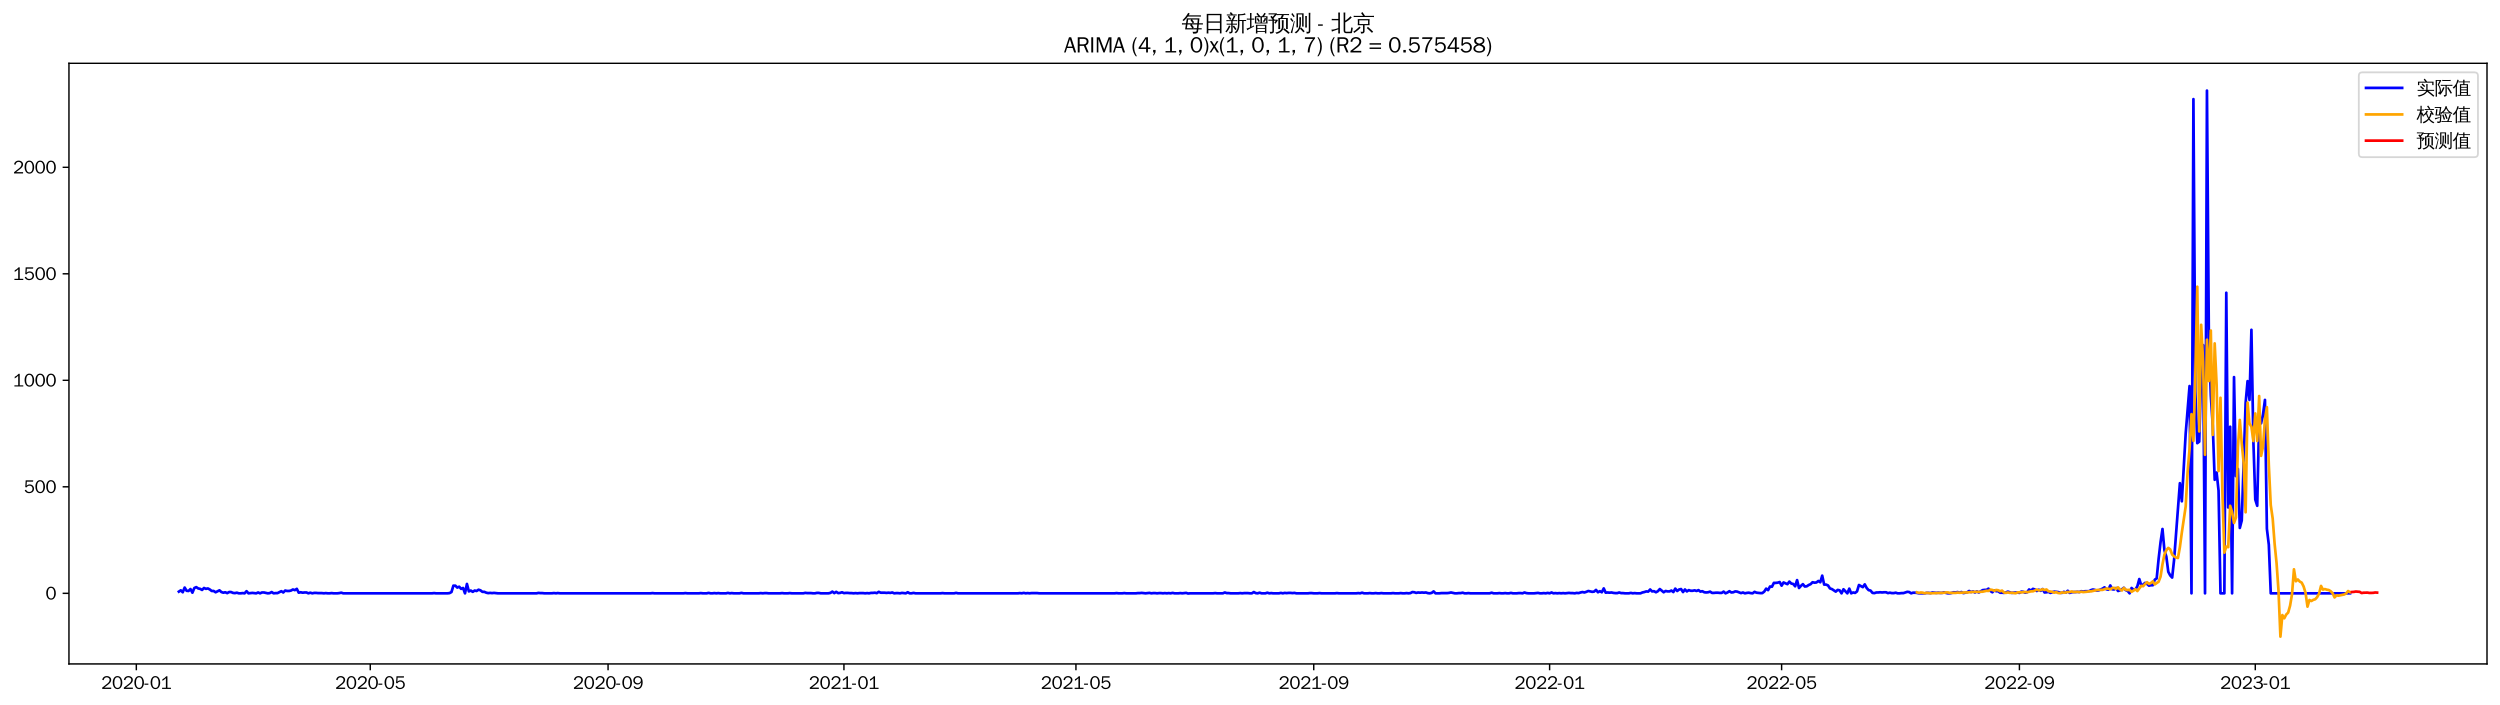 <?xml version="1.0" encoding="utf-8" standalone="no"?>
<!DOCTYPE svg PUBLIC "-//W3C//DTD SVG 1.1//EN"
  "http://www.w3.org/Graphics/SVG/1.1/DTD/svg11.dtd">
<svg xmlns:xlink="http://www.w3.org/1999/xlink" width="1384.588pt" height="390.418pt" viewBox="0 0 1384.588 390.418" xmlns="http://www.w3.org/2000/svg" version="1.1">
 <defs>
  <style type="text/css">*{stroke-linejoin: round; stroke-linecap: butt}</style>
 </defs>
 <g id="figure_1">
  <g id="patch_1">
   <path d="M 0 390.418 
L 1384.588 390.418 
L 1384.588 -0 
L 0 -0 
z
" style="fill: #ffffff"/>
  </g>
  <g id="axes_1">
   <g id="patch_2">
    <path d="M 38.188 367.701 
L 1377.388 367.701 
L 1377.388 35.061 
L 38.188 35.061 
z
" style="fill: #ffffff"/>
   </g>
   <g id="matplotlib.axis_1">
    <g id="xtick_1">
     <g id="line2d_1">
      <defs>
       <path id="m4a4aad4dbe" d="M 0 0 
L 0 3.5 
" style="stroke: #000000; stroke-width: 0.8"/>
      </defs>
      <g>
       <use xlink:href="#m4a4aad4dbe" x="75.503" y="367.701" style="stroke: #000000; stroke-width: 0.8"/>
      </g>
     </g>
     <g id="text_1">
      <!-- 2020-01 -->
      <g transform="translate(56.014 381.557)scale(0.1 -0.1)">
       <defs>
        <path id="WenQuanYiZenHei-32" d="M 3488 0 
L 369 0 
L 369 456 
L 2150 1850 
Q 2931 2463 2931 3144 
Q 2931 3619 2488 3863 
Q 2231 4013 1931 4013 
Q 1425 4013 1113 3619 
Q 894 3356 881 3013 
L 369 3169 
Q 531 3981 1213 4300 
Q 1544 4456 1950 4456 
Q 2631 4456 3088 4044 
L 3225 3888 
L 3350 3706 
Q 3481 3444 3481 3144 
Q 3481 2313 2519 1569 
L 1069 456 
L 3488 456 
L 3488 0 
z
" transform="scale(0.016)"/>
        <path id="WenQuanYiZenHei-30" d="M 3581 2175 
Q 3581 1288 3169 638 
Q 2713 -63 1938 -63 
Q 1025 -63 563 831 
Q 256 1425 256 2188 
Q 256 3188 700 3819 
Q 1138 4456 1888 4456 
Q 2863 4456 3306 3500 
Q 3581 2925 3581 2175 
z
M 3019 2100 
Q 3019 3356 2500 3806 
L 2350 3919 
Q 2144 4031 1888 4031 
Q 1100 4031 888 2956 
Q 819 2625 819 2225 
Q 819 1013 1338 569 
Q 1588 356 1938 356 
Q 2675 356 2925 1294 
Q 3019 1663 3019 2100 
z
" transform="scale(0.016)"/>
        <path id="WenQuanYiZenHei-2d" d="M 1363 1444 
L 0 1444 
L 0 1844 
L 1363 1844 
L 1363 1444 
z
" transform="scale(0.016)"/>
        <path id="WenQuanYiZenHei-31" d="M 3556 0 
L 488 0 
L 488 406 
L 1800 406 
L 1800 3725 
Q 1231 3125 588 2788 
L 588 3338 
Q 1456 3781 1931 4388 
L 2331 4388 
L 2331 406 
L 3556 406 
L 3556 0 
z
" transform="scale(0.016)"/>
       </defs>
       <use xlink:href="#WenQuanYiZenHei-32"/>
       <use xlink:href="#WenQuanYiZenHei-30" x="59.961"/>
       <use xlink:href="#WenQuanYiZenHei-32" x="119.922"/>
       <use xlink:href="#WenQuanYiZenHei-30" x="179.883"/>
       <use xlink:href="#WenQuanYiZenHei-2d" x="239.844"/>
       <use xlink:href="#WenQuanYiZenHei-30" x="269.824"/>
       <use xlink:href="#WenQuanYiZenHei-31" x="329.785"/>
      </g>
     </g>
    </g>
    <g id="xtick_2">
     <g id="line2d_2">
      <g>
       <use xlink:href="#m4a4aad4dbe" x="205.066" y="367.701" style="stroke: #000000; stroke-width: 0.8"/>
      </g>
     </g>
     <g id="text_2">
      <!-- 2020-05 -->
      <g transform="translate(185.576 381.557)scale(0.1 -0.1)">
       <defs>
        <path id="WenQuanYiZenHei-35" d="M 3531 1488 
Q 3531 688 2913 250 
Q 2456 -63 1844 -63 
Q 1175 -63 706 350 
Q 413 613 306 975 
L 781 1131 
Q 1000 538 1569 406 
Q 1706 369 1856 369 
Q 2550 369 2850 869 
Q 3000 1131 3000 1494 
Q 3000 2056 2581 2356 
Q 2319 2538 1969 2538 
Q 1400 2538 1031 2075 
Q 981 2013 938 1938 
L 500 2031 
L 644 4388 
L 3244 4388 
L 3200 3919 
L 1044 3919 
L 950 2500 
Q 1431 2975 2006 2975 
Q 2713 2975 3163 2475 
Q 3531 2063 3531 1488 
z
" transform="scale(0.016)"/>
       </defs>
       <use xlink:href="#WenQuanYiZenHei-32"/>
       <use xlink:href="#WenQuanYiZenHei-30" x="59.961"/>
       <use xlink:href="#WenQuanYiZenHei-32" x="119.922"/>
       <use xlink:href="#WenQuanYiZenHei-30" x="179.883"/>
       <use xlink:href="#WenQuanYiZenHei-2d" x="239.844"/>
       <use xlink:href="#WenQuanYiZenHei-30" x="269.824"/>
       <use xlink:href="#WenQuanYiZenHei-35" x="329.785"/>
      </g>
     </g>
    </g>
    <g id="xtick_3">
     <g id="line2d_3">
      <g>
       <use xlink:href="#m4a4aad4dbe" x="336.769" y="367.701" style="stroke: #000000; stroke-width: 0.8"/>
      </g>
     </g>
     <g id="text_3">
      <!-- 2020-09 -->
      <g transform="translate(317.279 381.557)scale(0.1 -0.1)">
       <defs>
        <path id="WenQuanYiZenHei-39" d="M 3544 2300 
Q 3544 1163 3019 513 
Q 2563 -63 1775 -63 
Q 956 -63 563 488 
Q 463 631 394 813 
L 838 975 
Q 1025 494 1550 388 
Q 1656 369 1775 369 
Q 2594 369 2900 1325 
Q 3044 1769 3038 2313 
L 3025 2313 
Q 2675 1638 1944 1544 
Q 1844 1531 1744 1531 
Q 1050 1531 625 2031 
Q 294 2419 294 2963 
Q 294 3656 813 4094 
Q 1238 4456 1819 4456 
Q 2988 4456 3381 3363 
Q 3544 2900 3544 2300 
z
M 2925 2994 
Q 2925 3563 2469 3844 
Q 2206 4006 1863 4006 
Q 1275 4006 988 3563 
Q 844 3344 825 3056 
Q 819 3006 819 2956 
Q 819 2413 1269 2131 
Q 1538 1963 1875 1963 
Q 2363 1963 2681 2350 
Q 2925 2638 2925 2994 
z
" transform="scale(0.016)"/>
       </defs>
       <use xlink:href="#WenQuanYiZenHei-32"/>
       <use xlink:href="#WenQuanYiZenHei-30" x="59.961"/>
       <use xlink:href="#WenQuanYiZenHei-32" x="119.922"/>
       <use xlink:href="#WenQuanYiZenHei-30" x="179.883"/>
       <use xlink:href="#WenQuanYiZenHei-2d" x="239.844"/>
       <use xlink:href="#WenQuanYiZenHei-30" x="269.824"/>
       <use xlink:href="#WenQuanYiZenHei-39" x="329.785"/>
      </g>
     </g>
    </g>
    <g id="xtick_4">
     <g id="line2d_4">
      <g>
       <use xlink:href="#m4a4aad4dbe" x="467.402" y="367.701" style="stroke: #000000; stroke-width: 0.8"/>
      </g>
     </g>
     <g id="text_4">
      <!-- 2021-01 -->
      <g transform="translate(447.912 381.557)scale(0.1 -0.1)">
       <use xlink:href="#WenQuanYiZenHei-32"/>
       <use xlink:href="#WenQuanYiZenHei-30" x="59.961"/>
       <use xlink:href="#WenQuanYiZenHei-32" x="119.922"/>
       <use xlink:href="#WenQuanYiZenHei-31" x="179.883"/>
       <use xlink:href="#WenQuanYiZenHei-2d" x="239.844"/>
       <use xlink:href="#WenQuanYiZenHei-30" x="269.824"/>
       <use xlink:href="#WenQuanYiZenHei-31" x="329.785"/>
      </g>
     </g>
    </g>
    <g id="xtick_5">
     <g id="line2d_5">
      <g>
       <use xlink:href="#m4a4aad4dbe" x="595.893" y="367.701" style="stroke: #000000; stroke-width: 0.8"/>
      </g>
     </g>
     <g id="text_5">
      <!-- 2021-05 -->
      <g transform="translate(576.403 381.557)scale(0.1 -0.1)">
       <use xlink:href="#WenQuanYiZenHei-32"/>
       <use xlink:href="#WenQuanYiZenHei-30" x="59.961"/>
       <use xlink:href="#WenQuanYiZenHei-32" x="119.922"/>
       <use xlink:href="#WenQuanYiZenHei-31" x="179.883"/>
       <use xlink:href="#WenQuanYiZenHei-2d" x="239.844"/>
       <use xlink:href="#WenQuanYiZenHei-30" x="269.824"/>
       <use xlink:href="#WenQuanYiZenHei-35" x="329.785"/>
      </g>
     </g>
    </g>
    <g id="xtick_6">
     <g id="line2d_6">
      <g>
       <use xlink:href="#m4a4aad4dbe" x="727.597" y="367.701" style="stroke: #000000; stroke-width: 0.8"/>
      </g>
     </g>
     <g id="text_6">
      <!-- 2021-09 -->
      <g transform="translate(708.107 381.557)scale(0.1 -0.1)">
       <use xlink:href="#WenQuanYiZenHei-32"/>
       <use xlink:href="#WenQuanYiZenHei-30" x="59.961"/>
       <use xlink:href="#WenQuanYiZenHei-32" x="119.922"/>
       <use xlink:href="#WenQuanYiZenHei-31" x="179.883"/>
       <use xlink:href="#WenQuanYiZenHei-2d" x="239.844"/>
       <use xlink:href="#WenQuanYiZenHei-30" x="269.824"/>
       <use xlink:href="#WenQuanYiZenHei-39" x="329.785"/>
      </g>
     </g>
    </g>
    <g id="xtick_7">
     <g id="line2d_7">
      <g>
       <use xlink:href="#m4a4aad4dbe" x="858.229" y="367.701" style="stroke: #000000; stroke-width: 0.8"/>
      </g>
     </g>
     <g id="text_7">
      <!-- 2022-01 -->
      <g transform="translate(838.739 381.557)scale(0.1 -0.1)">
       <use xlink:href="#WenQuanYiZenHei-32"/>
       <use xlink:href="#WenQuanYiZenHei-30" x="59.961"/>
       <use xlink:href="#WenQuanYiZenHei-32" x="119.922"/>
       <use xlink:href="#WenQuanYiZenHei-32" x="179.883"/>
       <use xlink:href="#WenQuanYiZenHei-2d" x="239.844"/>
       <use xlink:href="#WenQuanYiZenHei-30" x="269.824"/>
       <use xlink:href="#WenQuanYiZenHei-31" x="329.785"/>
      </g>
     </g>
    </g>
    <g id="xtick_8">
     <g id="line2d_8">
      <g>
       <use xlink:href="#m4a4aad4dbe" x="986.721" y="367.701" style="stroke: #000000; stroke-width: 0.8"/>
      </g>
     </g>
     <g id="text_8">
      <!-- 2022-05 -->
      <g transform="translate(967.231 381.557)scale(0.1 -0.1)">
       <use xlink:href="#WenQuanYiZenHei-32"/>
       <use xlink:href="#WenQuanYiZenHei-30" x="59.961"/>
       <use xlink:href="#WenQuanYiZenHei-32" x="119.922"/>
       <use xlink:href="#WenQuanYiZenHei-32" x="179.883"/>
       <use xlink:href="#WenQuanYiZenHei-2d" x="239.844"/>
       <use xlink:href="#WenQuanYiZenHei-30" x="269.824"/>
       <use xlink:href="#WenQuanYiZenHei-35" x="329.785"/>
      </g>
     </g>
    </g>
    <g id="xtick_9">
     <g id="line2d_9">
      <g>
       <use xlink:href="#m4a4aad4dbe" x="1118.424" y="367.701" style="stroke: #000000; stroke-width: 0.8"/>
      </g>
     </g>
     <g id="text_9">
      <!-- 2022-09 -->
      <g transform="translate(1098.934 381.557)scale(0.1 -0.1)">
       <use xlink:href="#WenQuanYiZenHei-32"/>
       <use xlink:href="#WenQuanYiZenHei-30" x="59.961"/>
       <use xlink:href="#WenQuanYiZenHei-32" x="119.922"/>
       <use xlink:href="#WenQuanYiZenHei-32" x="179.883"/>
       <use xlink:href="#WenQuanYiZenHei-2d" x="239.844"/>
       <use xlink:href="#WenQuanYiZenHei-30" x="269.824"/>
       <use xlink:href="#WenQuanYiZenHei-39" x="329.785"/>
      </g>
     </g>
    </g>
    <g id="xtick_10">
     <g id="line2d_10">
      <g>
       <use xlink:href="#m4a4aad4dbe" x="1249.057" y="367.701" style="stroke: #000000; stroke-width: 0.8"/>
      </g>
     </g>
     <g id="text_10">
      <!-- 2023-01 -->
      <g transform="translate(1229.567 381.557)scale(0.1 -0.1)">
       <defs>
        <path id="WenQuanYiZenHei-33" d="M 3588 1231 
Q 3588 494 2875 144 
Q 2450 -63 1925 -63 
Q 1044 -63 556 488 
Q 356 706 256 1000 
L 769 1169 
Q 994 375 1913 375 
Q 2631 375 2900 788 
Q 3019 975 3019 1231 
Q 3019 1638 2638 1881 
Q 2325 2081 1613 2069 
L 1338 2069 
L 1338 2494 
Q 1969 2494 2094 2506 
Q 2325 2544 2463 2613 
Q 2763 2756 2844 3100 
Q 2863 3169 2863 3244 
Q 2863 3744 2381 3944 
L 2163 4006 
Q 2056 4025 1931 4025 
Q 1388 4025 1075 3631 
Q 969 3488 906 3313 
L 419 3456 
Q 675 4150 1400 4369 
Q 1669 4456 1975 4456 
Q 2694 4456 3106 4050 
Q 3419 3744 3419 3275 
Q 3419 2813 3025 2513 
Q 2825 2356 2575 2319 
L 2575 2306 
Q 3181 2213 3450 1769 
Q 3588 1525 3588 1231 
z
" transform="scale(0.016)"/>
       </defs>
       <use xlink:href="#WenQuanYiZenHei-32"/>
       <use xlink:href="#WenQuanYiZenHei-30" x="59.961"/>
       <use xlink:href="#WenQuanYiZenHei-32" x="119.922"/>
       <use xlink:href="#WenQuanYiZenHei-33" x="179.883"/>
       <use xlink:href="#WenQuanYiZenHei-2d" x="239.844"/>
       <use xlink:href="#WenQuanYiZenHei-30" x="269.824"/>
       <use xlink:href="#WenQuanYiZenHei-31" x="329.785"/>
      </g>
     </g>
    </g>
   </g>
   <g id="matplotlib.axis_2">
    <g id="ytick_1">
     <g id="line2d_11">
      <defs>
       <path id="m06b7e305c2" d="M 0 0 
L -3.5 0 
" style="stroke: #000000; stroke-width: 0.8"/>
      </defs>
      <g>
       <use xlink:href="#m06b7e305c2" x="38.188" y="328.603" style="stroke: #000000; stroke-width: 0.8"/>
      </g>
     </g>
     <g id="text_11">
      <!-- 0 -->
      <g transform="translate(25.191 332.032)scale(0.1 -0.1)">
       <use xlink:href="#WenQuanYiZenHei-30"/>
      </g>
     </g>
    </g>
    <g id="ytick_2">
     <g id="line2d_12">
      <g>
       <use xlink:href="#m06b7e305c2" x="38.188" y="269.616" style="stroke: #000000; stroke-width: 0.8"/>
      </g>
     </g>
     <g id="text_12">
      <!-- 500 -->
      <g transform="translate(13.197 273.044)scale(0.1 -0.1)">
       <use xlink:href="#WenQuanYiZenHei-35"/>
       <use xlink:href="#WenQuanYiZenHei-30" x="59.961"/>
       <use xlink:href="#WenQuanYiZenHei-30" x="119.922"/>
      </g>
     </g>
    </g>
    <g id="ytick_3">
     <g id="line2d_13">
      <g>
       <use xlink:href="#m06b7e305c2" x="38.188" y="210.628" style="stroke: #000000; stroke-width: 0.8"/>
      </g>
     </g>
     <g id="text_13">
      <!-- 1000 -->
      <g transform="translate(7.2 214.056)scale(0.1 -0.1)">
       <use xlink:href="#WenQuanYiZenHei-31"/>
       <use xlink:href="#WenQuanYiZenHei-30" x="59.961"/>
       <use xlink:href="#WenQuanYiZenHei-30" x="119.922"/>
       <use xlink:href="#WenQuanYiZenHei-30" x="179.883"/>
      </g>
     </g>
    </g>
    <g id="ytick_4">
     <g id="line2d_14">
      <g>
       <use xlink:href="#m06b7e305c2" x="38.188" y="151.64" style="stroke: #000000; stroke-width: 0.8"/>
      </g>
     </g>
     <g id="text_14">
      <!-- 1500 -->
      <g transform="translate(7.2 155.068)scale(0.1 -0.1)">
       <use xlink:href="#WenQuanYiZenHei-31"/>
       <use xlink:href="#WenQuanYiZenHei-35" x="59.961"/>
       <use xlink:href="#WenQuanYiZenHei-30" x="119.922"/>
       <use xlink:href="#WenQuanYiZenHei-30" x="179.883"/>
      </g>
     </g>
    </g>
    <g id="ytick_5">
     <g id="line2d_15">
      <g>
       <use xlink:href="#m06b7e305c2" x="38.188" y="92.652" style="stroke: #000000; stroke-width: 0.8"/>
      </g>
     </g>
     <g id="text_15">
      <!-- 2000 -->
      <g transform="translate(7.2 96.08)scale(0.1 -0.1)">
       <use xlink:href="#WenQuanYiZenHei-32"/>
       <use xlink:href="#WenQuanYiZenHei-30" x="59.961"/>
       <use xlink:href="#WenQuanYiZenHei-30" x="119.922"/>
       <use xlink:href="#WenQuanYiZenHei-30" x="179.883"/>
      </g>
     </g>
    </g>
   </g>
   <g id="line2d_16">
    <path d="M 99.06 327.66 
L 100.131 326.952 
L 101.202 328.014 
L 102.273 325.418 
L 103.343 327.188 
L 104.414 327.306 
L 105.485 326.244 
L 106.556 328.249 
L 107.626 325.654 
L 108.697 325.182 
L 109.768 325.89 
L 110.839 326.126 
L 111.909 326.716 
L 112.98 325.654 
L 114.051 326.126 
L 115.122 325.89 
L 116.192 326.48 
L 117.263 327.306 
L 118.334 327.306 
L 119.405 328.014 
L 121.546 326.952 
L 122.617 327.896 
L 123.688 328.249 
L 124.758 328.014 
L 125.829 328.485 
L 126.9 327.896 
L 127.971 327.896 
L 129.042 328.367 
L 130.112 328.485 
L 131.183 328.249 
L 132.254 328.603 
L 133.325 328.603 
L 134.395 328.485 
L 135.466 328.603 
L 136.537 327.424 
L 137.608 328.603 
L 139.749 328.367 
L 141.891 328.603 
L 142.961 328.132 
L 144.032 328.603 
L 145.103 328.132 
L 146.174 328.132 
L 148.315 328.603 
L 149.386 328.485 
L 150.457 327.896 
L 151.527 328.603 
L 152.598 328.485 
L 153.669 328.485 
L 155.811 327.424 
L 156.881 328.132 
L 157.952 327.07 
L 159.023 327.306 
L 160.094 327.306 
L 161.164 327.07 
L 162.235 326.48 
L 163.306 326.834 
L 164.377 326.126 
L 165.447 328.249 
L 166.518 328.014 
L 167.589 328.249 
L 168.66 328.132 
L 169.73 328.132 
L 170.801 328.603 
L 171.872 328.249 
L 172.943 328.603 
L 174.013 328.367 
L 175.084 328.367 
L 176.155 328.485 
L 178.296 328.485 
L 179.367 328.603 
L 180.438 328.485 
L 181.509 328.603 
L 182.58 328.603 
L 183.65 328.485 
L 184.721 328.603 
L 186.863 328.603 
L 187.933 328.485 
L 189.004 328.249 
L 190.075 328.603 
L 239.33 328.603 
L 240.401 328.485 
L 241.471 328.603 
L 247.896 328.603 
L 248.967 328.485 
L 250.037 327.896 
L 251.108 324.356 
L 252.179 324.356 
L 253.25 325.418 
L 254.32 324.946 
L 255.391 326.126 
L 256.462 325.654 
L 257.533 328.603 
L 258.604 323.412 
L 259.674 327.542 
L 260.745 327.07 
L 261.816 327.778 
L 262.887 327.07 
L 263.957 327.306 
L 265.028 326.598 
L 266.099 326.952 
L 267.17 327.778 
L 268.24 327.778 
L 269.311 328.249 
L 270.382 328.485 
L 271.453 328.367 
L 272.523 328.485 
L 273.594 328.367 
L 275.736 328.603 
L 297.151 328.603 
L 298.222 328.367 
L 299.292 328.485 
L 300.363 328.485 
L 301.434 328.603 
L 305.717 328.603 
L 306.788 328.485 
L 307.858 328.603 
L 308.929 328.485 
L 310 328.603 
L 360.326 328.603 
L 361.397 328.485 
L 362.467 328.603 
L 378.529 328.603 
L 379.599 328.485 
L 380.67 328.603 
L 387.095 328.603 
L 388.166 328.485 
L 389.236 328.603 
L 391.378 328.603 
L 392.449 328.367 
L 393.519 328.603 
L 394.59 328.603 
L 395.661 328.485 
L 396.732 328.603 
L 397.802 328.485 
L 398.873 328.603 
L 402.085 328.603 
L 403.156 328.367 
L 404.227 328.603 
L 405.298 328.485 
L 406.368 328.603 
L 409.581 328.603 
L 410.651 328.367 
L 411.722 328.603 
L 420.288 328.603 
L 421.359 328.485 
L 422.43 328.603 
L 423.501 328.485 
L 424.571 328.485 
L 425.642 328.603 
L 432.067 328.603 
L 433.137 328.485 
L 434.208 328.603 
L 436.35 328.603 
L 437.421 328.485 
L 438.491 328.603 
L 444.916 328.603 
L 445.987 328.367 
L 447.057 328.485 
L 449.199 328.485 
L 450.27 328.603 
L 451.34 328.603 
L 452.411 328.367 
L 453.482 328.367 
L 454.553 328.603 
L 458.836 328.603 
L 459.906 328.367 
L 460.977 327.66 
L 462.048 328.485 
L 463.119 327.778 
L 464.19 328.485 
L 465.26 328.367 
L 466.331 328.014 
L 467.402 328.485 
L 468.473 328.367 
L 469.543 328.367 
L 470.614 328.485 
L 471.685 328.485 
L 472.756 328.603 
L 473.826 328.485 
L 474.897 328.603 
L 475.968 328.485 
L 478.109 328.485 
L 479.18 328.603 
L 480.251 328.485 
L 481.322 328.603 
L 482.392 328.367 
L 483.463 328.367 
L 484.534 328.249 
L 485.605 328.485 
L 486.675 327.778 
L 487.746 328.249 
L 489.888 328.249 
L 490.959 328.367 
L 492.029 328.249 
L 493.1 328.367 
L 494.171 328.132 
L 495.242 328.603 
L 496.312 328.485 
L 497.383 328.485 
L 498.454 328.603 
L 499.525 328.367 
L 501.666 328.603 
L 502.737 328.014 
L 503.808 328.603 
L 504.878 328.603 
L 505.949 328.367 
L 507.02 328.603 
L 520.94 328.603 
L 522.011 328.485 
L 523.081 328.603 
L 528.435 328.603 
L 529.506 328.367 
L 530.577 328.603 
L 563.77 328.603 
L 564.841 328.485 
L 565.912 328.603 
L 566.983 328.367 
L 568.053 328.603 
L 569.124 328.485 
L 570.195 328.603 
L 571.266 328.485 
L 574.478 328.485 
L 575.549 328.603 
L 617.308 328.603 
L 618.379 328.485 
L 619.45 328.603 
L 621.591 328.603 
L 622.662 328.485 
L 623.733 328.603 
L 629.087 328.603 
L 630.157 328.485 
L 631.228 328.485 
L 632.299 328.367 
L 634.44 328.603 
L 636.582 328.367 
L 637.653 328.603 
L 638.723 328.485 
L 639.794 328.485 
L 640.865 328.603 
L 641.936 328.485 
L 643.006 328.485 
L 644.077 328.603 
L 645.148 328.485 
L 646.219 328.603 
L 647.29 328.485 
L 648.36 328.603 
L 649.431 328.367 
L 650.502 328.603 
L 652.643 328.603 
L 653.714 328.485 
L 654.785 328.603 
L 656.926 328.367 
L 657.997 328.721 
L 659.068 328.603 
L 671.917 328.603 
L 672.988 328.485 
L 674.059 328.603 
L 677.271 328.603 
L 678.342 328.132 
L 679.412 328.485 
L 680.483 328.485 
L 681.554 328.603 
L 685.837 328.603 
L 686.908 328.485 
L 687.978 328.603 
L 689.049 328.485 
L 691.191 328.485 
L 692.261 328.603 
L 693.332 328.603 
L 694.403 327.896 
L 695.474 328.485 
L 696.545 328.603 
L 697.615 328.249 
L 698.686 328.603 
L 700.828 328.603 
L 701.898 328.249 
L 702.969 328.603 
L 704.04 328.485 
L 705.111 328.603 
L 708.323 328.603 
L 709.394 328.367 
L 710.464 328.603 
L 711.535 328.367 
L 712.606 328.485 
L 713.677 328.367 
L 714.747 328.367 
L 715.818 328.485 
L 716.889 328.367 
L 717.96 328.603 
L 724.384 328.603 
L 725.455 328.485 
L 726.526 328.485 
L 727.597 328.603 
L 729.738 328.603 
L 730.809 328.485 
L 731.88 328.603 
L 739.375 328.603 
L 740.446 328.485 
L 741.516 328.603 
L 751.153 328.603 
L 752.224 328.485 
L 753.295 328.603 
L 754.366 328.249 
L 755.436 328.603 
L 757.578 328.603 
L 758.649 328.485 
L 759.719 328.603 
L 760.79 328.603 
L 761.861 328.485 
L 762.932 328.603 
L 764.002 328.603 
L 765.073 328.485 
L 766.144 328.603 
L 770.427 328.603 
L 771.498 328.485 
L 772.569 328.603 
L 774.71 328.603 
L 775.781 328.485 
L 776.852 328.603 
L 777.922 328.603 
L 778.993 328.485 
L 780.064 328.603 
L 781.135 328.485 
L 782.205 327.896 
L 783.276 328.014 
L 784.347 328.367 
L 785.418 328.132 
L 786.488 328.249 
L 787.559 328.132 
L 788.63 328.249 
L 789.701 328.132 
L 790.771 328.485 
L 791.842 328.603 
L 792.913 328.367 
L 793.984 327.542 
L 795.054 328.603 
L 797.196 328.603 
L 798.267 328.485 
L 801.479 328.485 
L 802.55 328.367 
L 803.621 328.132 
L 805.762 328.603 
L 806.833 328.603 
L 807.904 328.485 
L 808.974 328.485 
L 810.045 328.249 
L 811.116 328.603 
L 812.187 328.603 
L 813.257 328.485 
L 814.328 328.603 
L 825.036 328.603 
L 826.107 328.249 
L 827.177 328.603 
L 829.319 328.603 
L 830.39 328.485 
L 831.46 328.603 
L 832.531 328.603 
L 833.602 328.485 
L 834.673 328.603 
L 835.743 328.603 
L 836.814 328.367 
L 837.885 328.603 
L 840.026 328.603 
L 841.097 328.485 
L 842.168 328.485 
L 843.239 328.603 
L 844.309 328.132 
L 845.38 328.485 
L 846.451 328.603 
L 849.663 328.603 
L 851.805 328.367 
L 852.876 328.603 
L 853.946 328.603 
L 855.017 328.485 
L 856.088 328.603 
L 857.159 328.367 
L 858.229 328.603 
L 859.3 328.132 
L 860.371 328.603 
L 861.442 328.485 
L 862.512 328.603 
L 863.583 328.485 
L 864.654 328.603 
L 865.725 328.485 
L 866.795 328.603 
L 868.937 328.367 
L 870.008 328.485 
L 871.078 328.485 
L 872.149 328.603 
L 873.22 328.367 
L 874.291 328.485 
L 875.361 328.132 
L 876.432 327.896 
L 877.503 328.132 
L 878.574 327.778 
L 879.645 327.306 
L 881.786 327.778 
L 882.857 327.66 
L 883.928 326.716 
L 884.998 328.014 
L 886.069 327.424 
L 887.14 328.014 
L 888.211 325.89 
L 889.281 328.249 
L 890.352 328.132 
L 891.423 328.249 
L 892.494 328.132 
L 893.564 328.367 
L 894.635 328.485 
L 895.706 328.485 
L 896.777 328.132 
L 897.847 328.485 
L 898.918 328.485 
L 899.989 328.603 
L 902.131 328.603 
L 903.201 328.367 
L 904.272 328.603 
L 905.343 328.485 
L 906.414 328.603 
L 908.555 328.603 
L 909.626 328.132 
L 910.697 327.896 
L 911.767 327.542 
L 912.838 327.66 
L 913.909 326.48 
L 914.98 327.542 
L 916.05 327.424 
L 917.121 328.014 
L 918.192 327.424 
L 919.263 326.244 
L 921.404 328.014 
L 922.475 327.306 
L 923.546 327.542 
L 924.616 327.542 
L 925.687 327.07 
L 926.758 327.896 
L 927.829 326.008 
L 928.9 327.306 
L 929.97 326.48 
L 931.041 326.244 
L 932.112 327.896 
L 933.183 326.48 
L 934.253 327.542 
L 935.324 326.834 
L 936.395 327.188 
L 937.466 327.188 
L 938.536 326.952 
L 939.607 327.306 
L 940.678 326.834 
L 941.749 327.66 
L 942.819 327.424 
L 943.89 328.014 
L 944.961 328.132 
L 946.032 328.014 
L 947.102 327.66 
L 948.173 328.367 
L 949.244 328.367 
L 950.315 328.249 
L 951.385 328.249 
L 952.456 328.367 
L 953.527 328.367 
L 954.598 327.66 
L 955.669 328.603 
L 956.739 328.132 
L 957.81 327.424 
L 958.881 328.132 
L 959.952 328.014 
L 961.022 327.542 
L 962.093 327.66 
L 964.235 328.485 
L 965.305 328.132 
L 966.376 328.603 
L 967.447 328.367 
L 968.518 328.249 
L 969.588 328.485 
L 970.659 328.603 
L 971.73 327.778 
L 972.801 328.249 
L 974.942 328.485 
L 976.013 328.485 
L 977.084 327.66 
L 978.154 326.008 
L 979.225 326.834 
L 980.296 324.828 
L 981.367 324.946 
L 982.438 322.823 
L 983.508 322.823 
L 984.579 322.705 
L 985.65 322.351 
L 986.721 324.356 
L 987.791 322.587 
L 989.933 323.53 
L 991.004 322.115 
L 992.074 323.177 
L 993.145 323.412 
L 994.216 324.71 
L 995.287 321.289 
L 996.357 325.654 
L 997.428 324.474 
L 998.499 323.53 
L 999.57 324.828 
L 1000.64 324.71 
L 1001.711 324.002 
L 1002.782 323.53 
L 1003.853 322.469 
L 1004.924 322.705 
L 1005.994 322.587 
L 1007.065 321.761 
L 1008.136 322.469 
L 1009.207 318.811 
L 1010.277 323.766 
L 1011.348 323.766 
L 1012.419 324.238 
L 1013.49 325.89 
L 1014.56 326.244 
L 1016.702 327.66 
L 1017.773 326.716 
L 1018.843 326.952 
L 1019.914 328.603 
L 1020.985 326.362 
L 1023.126 328.603 
L 1024.197 326.008 
L 1025.268 328.603 
L 1026.339 328.132 
L 1027.409 328.367 
L 1028.48 327.542 
L 1029.551 324.002 
L 1031.693 325.182 
L 1032.763 323.648 
L 1033.834 325.654 
L 1034.905 326.834 
L 1035.976 327.07 
L 1037.046 328.367 
L 1038.117 328.485 
L 1039.188 328.132 
L 1040.259 328.132 
L 1041.329 328.014 
L 1042.4 328.132 
L 1043.471 328.014 
L 1044.542 328.014 
L 1045.612 328.485 
L 1046.683 328.249 
L 1047.754 328.485 
L 1048.825 328.485 
L 1049.895 328.249 
L 1050.966 328.603 
L 1052.037 328.603 
L 1053.108 328.485 
L 1054.178 328.485 
L 1056.32 327.778 
L 1057.391 327.896 
L 1058.462 328.603 
L 1059.532 328.249 
L 1060.603 328.249 
L 1061.674 328.367 
L 1062.745 328.603 
L 1065.957 328.603 
L 1067.028 328.367 
L 1068.098 328.367 
L 1069.169 328.485 
L 1070.24 328.132 
L 1072.381 328.367 
L 1073.452 328.249 
L 1074.523 328.367 
L 1075.594 328.367 
L 1076.664 328.014 
L 1077.735 328.367 
L 1078.806 328.603 
L 1079.877 328.603 
L 1080.947 328.367 
L 1082.018 328.014 
L 1083.089 328.132 
L 1084.16 327.896 
L 1085.231 328.249 
L 1086.301 327.896 
L 1087.372 328.485 
L 1089.514 328.014 
L 1090.584 327.306 
L 1091.655 327.896 
L 1092.726 327.542 
L 1093.797 328.132 
L 1094.867 327.542 
L 1095.938 328.132 
L 1098.08 326.834 
L 1099.15 326.716 
L 1100.221 326.716 
L 1101.292 326.008 
L 1102.363 327.306 
L 1103.433 328.014 
L 1104.504 326.952 
L 1105.575 327.424 
L 1106.646 327.424 
L 1107.716 328.249 
L 1108.787 328.249 
L 1109.858 328.367 
L 1110.929 328.132 
L 1112 327.66 
L 1114.141 328.367 
L 1116.283 328.132 
L 1117.353 328.132 
L 1118.424 328.367 
L 1119.495 327.66 
L 1120.566 327.778 
L 1121.636 328.249 
L 1122.707 328.014 
L 1123.778 326.48 
L 1124.849 327.07 
L 1125.919 326.126 
L 1126.99 326.48 
L 1128.061 327.306 
L 1129.132 326.598 
L 1130.202 327.188 
L 1131.273 326.244 
L 1132.344 328.132 
L 1133.415 328.014 
L 1134.486 327.778 
L 1135.556 328.367 
L 1137.698 327.66 
L 1139.839 327.896 
L 1140.91 328.249 
L 1141.981 328.367 
L 1143.052 327.778 
L 1144.122 328.249 
L 1145.193 327.188 
L 1146.264 328.367 
L 1147.335 328.014 
L 1148.405 327.896 
L 1149.476 327.896 
L 1150.547 327.778 
L 1151.618 327.896 
L 1152.688 327.424 
L 1153.759 327.66 
L 1154.83 327.424 
L 1156.971 327.424 
L 1158.042 326.834 
L 1159.113 326.48 
L 1160.184 326.716 
L 1161.255 327.07 
L 1162.325 326.952 
L 1164.467 326.008 
L 1165.538 325.3 
L 1166.608 326.362 
L 1167.679 326.598 
L 1168.75 324.238 
L 1169.821 326.362 
L 1170.891 326.48 
L 1171.962 325.654 
L 1173.033 327.306 
L 1174.104 326.952 
L 1175.174 326.362 
L 1176.245 325.536 
L 1177.316 326.834 
L 1178.387 327.306 
L 1179.457 328.603 
L 1180.528 325.654 
L 1181.599 326.598 
L 1182.67 326.48 
L 1183.74 324.71 
L 1184.811 320.699 
L 1185.882 324.12 
L 1186.953 323.766 
L 1188.024 322.823 
L 1189.094 323.412 
L 1190.165 324.356 
L 1191.236 324.12 
L 1192.307 324.12 
L 1193.377 321.053 
L 1194.448 320.345 
L 1195.519 309.491 
L 1196.59 300.289 
L 1197.66 292.975 
L 1198.731 304.772 
L 1199.802 308.312 
L 1200.873 316.688 
L 1201.943 318.693 
L 1203.014 319.873 
L 1204.085 310.081 
L 1207.297 267.61 
L 1208.368 277.638 
L 1210.509 240.122 
L 1212.651 213.813 
L 1213.722 328.603 
L 1214.793 54.9 
L 1215.863 216.763 
L 1216.934 245.431 
L 1218.005 244.605 
L 1219.076 206.971 
L 1220.146 191.162 
L 1221.217 328.603 
L 1222.288 50.181 
L 1223.359 188.212 
L 1224.429 219.122 
L 1225.5 235.639 
L 1226.571 265.722 
L 1227.642 261.711 
L 1228.712 271.739 
L 1229.783 328.603 
L 1231.925 328.603 
L 1232.995 162.14 
L 1234.066 281.059 
L 1235.137 236.347 
L 1236.208 328.603 
L 1237.279 208.858 
L 1238.349 263.717 
L 1239.42 259.706 
L 1240.491 292.385 
L 1241.562 288.256 
L 1243.703 223.133 
L 1244.774 211.1 
L 1245.845 221.482 
L 1246.915 182.668 
L 1247.986 243.897 
L 1249.057 276.694 
L 1250.128 280.115 
L 1251.198 231.863 
L 1252.269 234.459 
L 1253.34 229.504 
L 1254.411 221.482 
L 1255.481 292.857 
L 1256.552 301.705 
L 1257.623 328.603 
L 1301.524 328.603 
L 1301.524 328.603 
" clip-path="url(#p5b47df2bfd)" style="fill: none; stroke: #0000ff; stroke-width: 1.5; stroke-linecap: square"/>
   </g>
   <g id="line2d_17">
    <path d="M 1061.674 328.073 
L 1062.745 328.413 
L 1063.815 328.128 
L 1064.886 328.239 
L 1065.957 328.589 
L 1067.028 328.31 
L 1069.169 328.575 
L 1076.664 328.301 
L 1077.735 328.089 
L 1078.806 328.087 
L 1079.877 328.358 
L 1083.089 328.385 
L 1084.16 328.202 
L 1085.231 328.302 
L 1087.372 328.185 
L 1088.443 328.088 
L 1089.514 328.154 
L 1091.655 327.889 
L 1094.867 327.751 
L 1095.938 327.871 
L 1097.009 327.726 
L 1098.08 327.701 
L 1100.221 327.201 
L 1101.292 327.28 
L 1102.363 326.545 
L 1103.433 326.733 
L 1104.504 327.162 
L 1105.575 326.742 
L 1106.646 326.899 
L 1107.716 327.439 
L 1108.787 327.074 
L 1109.858 328.136 
L 1110.929 328.369 
L 1112 328.133 
L 1113.07 328.343 
L 1114.141 328.265 
L 1116.283 328.582 
L 1117.353 328.119 
L 1118.424 328.029 
L 1119.495 328.104 
L 1120.566 327.919 
L 1121.636 327.881 
L 1122.707 327.972 
L 1124.849 327.518 
L 1125.919 327.489 
L 1126.99 327.074 
L 1128.061 326.5 
L 1129.132 326.995 
L 1130.202 326.752 
L 1131.273 326.339 
L 1132.344 326.752 
L 1133.415 326.476 
L 1134.486 327.451 
L 1136.627 327.768 
L 1137.698 328.262 
L 1138.769 327.907 
L 1139.839 328.425 
L 1140.91 328.546 
L 1141.981 328.068 
L 1143.052 328.268 
L 1144.122 328.133 
L 1145.193 327.846 
L 1146.264 327.938 
L 1147.335 327.523 
L 1148.405 327.917 
L 1150.547 327.784 
L 1151.618 327.952 
L 1152.688 327.699 
L 1153.759 327.923 
L 1155.901 327.718 
L 1156.971 327.478 
L 1158.042 327.541 
L 1161.255 326.8 
L 1162.325 326.693 
L 1164.467 326.701 
L 1166.608 325.958 
L 1167.679 326.039 
L 1168.75 326.406 
L 1169.821 325.651 
L 1170.891 325.562 
L 1171.962 326.17 
L 1173.033 325.282 
L 1174.104 326.414 
L 1175.174 327.027 
L 1176.245 325.618 
L 1177.316 326.61 
L 1178.387 326.803 
L 1179.457 326.656 
L 1180.528 327.745 
L 1181.599 327.13 
L 1182.67 326.339 
L 1183.74 327.354 
L 1185.882 324.474 
L 1186.953 324.671 
L 1188.024 323.425 
L 1189.094 322.443 
L 1190.165 323.35 
L 1191.236 322.894 
L 1192.307 321.978 
L 1193.377 323.665 
L 1195.519 322.173 
L 1196.59 319.362 
L 1197.66 312.499 
L 1198.731 307.165 
L 1199.802 304.722 
L 1200.873 303.454 
L 1201.943 304.242 
L 1203.014 307.125 
L 1204.085 308.157 
L 1205.156 308.771 
L 1206.226 309.046 
L 1207.297 303.021 
L 1208.368 294.992 
L 1210.509 280.498 
L 1211.58 261.322 
L 1212.651 248.601 
L 1213.722 229.377 
L 1214.793 244.162 
L 1215.863 207.762 
L 1216.934 158.798 
L 1218.005 238.934 
L 1219.076 179.891 
L 1220.146 200.046 
L 1221.217 251.868 
L 1222.288 188.17 
L 1223.359 211.034 
L 1224.429 183.067 
L 1225.5 240.847 
L 1226.571 190.196 
L 1227.642 213.015 
L 1228.712 260.912 
L 1229.783 220.3 
L 1230.854 272.994 
L 1231.925 306.08 
L 1232.995 302.743 
L 1234.066 303.038 
L 1235.137 280.144 
L 1236.208 283.66 
L 1237.279 289.627 
L 1238.349 286.637 
L 1239.42 247.83 
L 1240.491 232.589 
L 1241.562 245.72 
L 1242.632 256.46 
L 1243.703 283.72 
L 1244.774 222.954 
L 1245.845 234.566 
L 1246.915 236.318 
L 1247.986 244.253 
L 1249.057 228.986 
L 1250.128 244.236 
L 1251.198 219.342 
L 1252.269 252.464 
L 1253.34 247.342 
L 1254.411 232.151 
L 1255.481 225.516 
L 1256.552 257.527 
L 1257.623 279.76 
L 1258.694 287.184 
L 1259.764 301.197 
L 1260.835 311.82 
L 1261.906 326.992 
L 1262.977 352.581 
L 1264.048 340.657 
L 1265.118 342.422 
L 1266.189 340.356 
L 1267.26 339.28 
L 1268.331 335.439 
L 1269.401 329.027 
L 1270.472 315.303 
L 1271.543 321.917 
L 1272.614 320.938 
L 1273.684 322.084 
L 1274.755 322.681 
L 1275.826 324.811 
L 1276.897 328.369 
L 1277.967 335.982 
L 1279.038 332.313 
L 1280.109 332.856 
L 1281.18 332.22 
L 1282.25 331.889 
L 1283.321 330.707 
L 1284.392 328.734 
L 1285.463 324.511 
L 1286.533 326.546 
L 1287.604 326.245 
L 1288.675 326.597 
L 1289.746 326.781 
L 1290.817 327.437 
L 1291.887 328.531 
L 1292.958 330.874 
L 1294.029 329.745 
L 1295.1 329.912 
L 1298.312 329.251 
L 1299.383 328.643 
L 1300.453 327.344 
L 1301.524 327.97 
L 1301.524 327.97 
" clip-path="url(#p5b47df2bfd)" style="fill: none; stroke: #ffa500; stroke-width: 1.5; stroke-linecap: square"/>
   </g>
   <g id="line2d_18">
    <path d="M 1302.595 327.878 
L 1303.666 327.796 
L 1304.736 327.602 
L 1305.807 327.704 
L 1306.878 327.778 
L 1307.949 328.461 
L 1309.019 328.253 
L 1310.09 328.241 
L 1311.161 328.202 
L 1312.232 328.387 
L 1313.302 328.367 
L 1314.373 328.324 
L 1315.444 328.141 
L 1316.515 328.21 
" clip-path="url(#p5b47df2bfd)" style="fill: none; stroke: #ff0000; stroke-width: 1.5; stroke-linecap: square"/>
   </g>
   <g id="patch_3">
    <path d="M 38.188 367.701 
L 38.188 35.061 
" style="fill: none; stroke: #000000; stroke-width: 0.8; stroke-linejoin: miter; stroke-linecap: square"/>
   </g>
   <g id="patch_4">
    <path d="M 1377.388 367.701 
L 1377.388 35.061 
" style="fill: none; stroke: #000000; stroke-width: 0.8; stroke-linejoin: miter; stroke-linecap: square"/>
   </g>
   <g id="patch_5">
    <path d="M 38.188 367.701 
L 1377.388 367.701 
" style="fill: none; stroke: #000000; stroke-width: 0.8; stroke-linejoin: miter; stroke-linecap: square"/>
   </g>
   <g id="patch_6">
    <path d="M 38.188 35.061 
L 1377.388 35.061 
" style="fill: none; stroke: #000000; stroke-width: 0.8; stroke-linejoin: miter; stroke-linecap: square"/>
   </g>
   <g id="text_16">
    <!-- 每日新增预测 - 北京 -->
    <g transform="translate(654.39 17.042)scale(0.12 -0.12)">
     <defs>
      <path id="WenQuanYiZenHei-6bcf" d="M 6138 2181 
Q 6113 1988 6138 1800 
Q 5788 1819 5438 1819 
L 4975 1819 
L 4863 738 
L 5806 738 
L 5806 394 
L 4831 394 
L 4775 -144 
Q 4719 -563 4350 -725 
Q 4013 -856 3550 -825 
L 3288 -819 
Q 3331 -663 3275 -519 
Q 3219 -375 3113 -288 
Q 3381 -313 3759 -303 
Q 4138 -294 4231 -238 
Q 4338 -163 4350 88 
L 4381 394 
L 1025 394 
L 1244 1819 
L 813 1819 
Q 463 1819 113 1800 
Q 138 1988 113 2181 
Q 463 2163 813 2163 
L 1294 2163 
L 1488 3431 
L 1488 3581 
L 1506 3581 
L 1513 3613 
L 1713 3581 
L 5156 3581 
L 5013 2163 
L 5438 2163 
Q 5788 2163 6138 2181 
z
M 5588 4463 
Q 5569 4269 5588 4081 
Q 5244 4100 4894 4100 
L 1813 4100 
Q 1344 3463 606 2788 
Q 481 2988 256 3069 
Q 744 3494 1116 3972 
Q 1488 4450 1919 5181 
Q 2119 5044 2344 4950 
Q 2213 4688 2050 4444 
L 4894 4444 
Q 5238 4444 5588 4463 
z
M 2844 3238 
L 1906 3238 
L 1744 2163 
L 3244 2163 
L 2581 3038 
L 2844 3238 
z
M 3250 2163 
L 4563 2163 
L 4669 3238 
L 3044 3238 
L 3638 2456 
L 3250 2163 
z
M 2944 1819 
Q 3275 1394 3550 938 
L 3213 738 
L 4419 738 
L 4525 1819 
L 2944 1819 
z
M 2656 1819 
L 1694 1819 
L 1525 738 
L 3094 738 
Q 2806 1219 2450 1650 
L 2656 1819 
z
" transform="scale(0.016)"/>
      <path id="WenQuanYiZenHei-65e5" d="M 1494 -775 
Q 1244 -750 988 -775 
Q 1013 -313 1013 156 
L 1013 4875 
L 5269 4875 
L 5269 -763 
L 4813 -763 
L 4813 156 
L 1469 156 
Q 1469 -313 1494 -775 
z
M 4813 2700 
L 4813 4500 
L 1469 4500 
L 1469 2700 
L 4813 2700 
z
M 4813 531 
L 4813 2325 
L 1469 2325 
L 1469 531 
L 4813 531 
z
" transform="scale(0.016)"/>
      <path id="WenQuanYiZenHei-65b0" d="M 5419 -763 
Q 5188 -738 4963 -763 
Q 4981 -344 4981 75 
L 4981 2819 
L 4188 2819 
L 4188 1706 
Q 4188 63 3163 -738 
Q 3019 -519 2769 -469 
Q 3769 131 3769 1706 
L 3769 4769 
L 3875 4769 
L 3844 4831 
L 4294 4781 
Q 4438 4769 4894 4816 
Q 5350 4863 5512 4931 
Q 5675 5000 5763 5094 
Q 5850 4881 5981 4694 
Q 5713 4544 5263 4519 
L 4188 4438 
L 4188 3100 
L 5563 3100 
Q 5850 3100 6131 3113 
Q 6119 2956 6131 2806 
L 5394 2819 
L 5394 75 
Q 5394 -344 5419 -763 
z
M 2981 213 
Q 2656 744 2256 1225 
L 2606 1513 
Q 3025 1006 3369 450 
L 2981 213 
z
M 1169 1525 
Q 1375 1419 1594 1363 
Q 1281 488 469 -469 
Q 331 -300 119 -244 
Q 575 263 888 900 
Q 1038 1206 1169 1525 
z
M 1825 6 
L 1825 1769 
L 1081 1769 
Q 794 1769 513 1756 
Q 525 1913 513 2063 
Q 794 2050 1081 2050 
L 1825 2050 
L 1825 2775 
L 994 2775 
Q 706 2775 425 2763 
Q 438 2919 425 3075 
Q 706 3056 994 3056 
L 1825 3056 
L 1825 3088 
L 1906 3088 
Q 2288 3656 2588 4381 
Q 2794 4269 3013 4206 
Q 2800 3675 2381 3056 
L 3013 3056 
Q 3294 3056 3581 3075 
Q 3563 2919 3581 2763 
Q 3294 2775 3013 2775 
L 2238 2775 
L 2238 2050 
L 2925 2050 
Q 3206 2050 3494 2063 
Q 3475 1913 3494 1756 
Q 3206 1769 2925 1769 
L 2238 1769 
L 2238 -156 
Q 2238 -413 2075 -581 
Q 1844 -794 1306 -794 
Q 1363 -519 1188 -288 
Q 1338 -313 1534 -316 
Q 1731 -319 1778 -278 
Q 1825 -238 1825 6 
z
M 1875 3388 
L 1500 3131 
L 825 4088 
L 1200 4350 
L 1875 3388 
z
M 3419 4713 
Q 3400 4563 3419 4406 
Q 3131 4419 2850 4419 
L 1125 4419 
Q 838 4419 556 4406 
Q 569 4563 556 4713 
Q 838 4700 1125 4700 
L 1763 4700 
L 1388 5088 
L 1719 5406 
L 2288 4813 
L 2175 4700 
L 2850 4700 
Q 3131 4700 3419 4713 
z
" transform="scale(0.016)"/>
      <path id="WenQuanYiZenHei-589e" d="M 3138 -769 
Q 2913 -744 2688 -769 
Q 2706 -356 2706 56 
L 2706 1719 
L 5706 1719 
L 5706 -756 
L 5300 -756 
L 5300 -338 
L 3119 -338 
Q 3125 -550 3138 -769 
z
M 5113 3569 
Q 5344 3606 5563 3688 
Q 5669 3175 5256 2694 
Q 5113 2519 4975 2506 
Q 4831 2725 4588 2813 
Q 4806 2831 4997 3068 
Q 5188 3306 5113 3569 
z
M 3850 2763 
L 3469 2538 
L 2925 3456 
L 3313 3681 
L 3850 2763 
z
M 2400 2100 
Q 2469 3138 2400 4175 
L 3413 4175 
Q 3138 4550 2825 4888 
L 3156 5194 
Q 3581 4725 3938 4206 
L 3900 4175 
L 4456 4175 
Q 4863 4575 5131 5163 
Q 5325 5044 5538 4975 
Q 5369 4575 5013 4175 
L 6056 4175 
Q 5981 3138 6056 2100 
L 2400 2100 
z
M 5300 806 
L 5300 1450 
L 3113 1450 
Q 3113 1125 3113 806 
L 5300 806 
z
M 5300 563 
L 3113 563 
L 3113 -94 
L 5300 -94 
L 5300 563 
z
M 4431 3913 
L 4431 2363 
L 5650 2363 
L 5650 3913 
L 4756 3913 
L 4700 3856 
Q 4681 3888 4656 3913 
L 4431 3913 
z
M 4025 3913 
L 2806 3913 
L 2806 2363 
L 4025 2363 
L 4025 3913 
z
M -31 625 
Q 506 763 1006 975 
L 1006 3206 
L 669 3206 
Q 369 3206 75 3188 
Q 94 3356 75 3531 
Q 369 3513 669 3513 
L 1006 3513 
L 1006 4263 
Q 1006 4700 981 5131 
Q 1206 5106 1431 5131 
Q 1413 4700 1413 4263 
L 1413 3513 
L 2238 3531 
Q 2219 3356 2238 3188 
L 1413 3206 
L 1413 1163 
L 2150 1531 
L 2194 1256 
Q 1269 775 813 519 
L 194 144 
Q 138 438 -31 625 
z
" transform="scale(0.016)"/>
      <path id="WenQuanYiZenHei-9884" d="M 1206 19 
L 1206 2888 
L 669 2888 
Q 356 2888 50 2869 
Q 63 3044 50 3213 
Q 363 3194 669 3194 
L 1250 3194 
Q 950 3631 606 4031 
L 963 4338 
L 1263 3975 
L 1913 4719 
L 731 4719 
Q 419 4719 106 4706 
Q 125 4875 106 5044 
Q 419 5031 731 5031 
L 2481 5031 
L 2544 4663 
Q 2394 4613 2256 4466 
Q 2119 4319 1525 3631 
Q 1656 3444 1788 3250 
L 1700 3194 
L 2700 3194 
L 2763 2825 
Q 2656 2819 2613 2763 
L 2100 2038 
L 1750 2288 
L 2175 2888 
L 1638 2888 
L 1638 -150 
Q 1638 -525 1363 -669 
Q 1075 -819 525 -813 
Q 594 -513 388 -294 
Q 575 -313 837 -316 
Q 1100 -319 1153 -272 
Q 1206 -225 1206 19 
z
M 5813 -888 
Q 5100 -225 4306 375 
L 4669 719 
Q 5481 106 6219 -575 
L 5813 -888 
z
M 2375 -906 
Q 2294 -631 2025 -506 
Q 2769 -431 3353 19 
Q 3938 469 3938 1069 
L 3938 2200 
Q 3938 2625 3913 3050 
Q 4188 3025 4456 3050 
Q 4431 2625 4431 2200 
L 4431 1069 
Q 4431 681 4225 319 
Q 3644 -606 2375 -906 
z
M 3444 488 
Q 3169 513 2894 488 
Q 2919 913 2919 1338 
L 2919 3675 
Q 3219 3675 3525 3675 
Q 3750 4013 3931 4525 
L 3238 4525 
Q 2888 4525 2538 4513 
Q 2556 4669 2538 4831 
Q 2888 4813 3238 4813 
L 5313 4813 
Q 5663 4813 6006 4831 
Q 5988 4669 6006 4513 
Q 5663 4525 5313 4525 
L 4481 4525 
Q 4388 4088 4088 3675 
L 5644 3675 
L 5644 513 
L 5144 513 
L 5144 3388 
L 3894 3388 
L 3875 3363 
Q 3863 3375 3844 3388 
Q 3631 3388 3413 3388 
L 3419 1338 
Q 3419 913 3444 488 
z
" transform="scale(0.016)"/>
      <path id="WenQuanYiZenHei-6d4b" d="M 5450 138 
L 5450 4306 
Q 5450 4750 5425 5188 
Q 5663 5163 5906 5188 
Q 5881 4750 5881 4306 
L 5881 -38 
Q 5888 -569 5519 -719 
Q 5194 -831 4825 -813 
Q 4894 -519 4694 -281 
Q 4869 -306 5094 -309 
Q 5319 -313 5384 -256 
Q 5450 -200 5450 138 
z
M 4900 938 
Q 4663 963 4419 938 
Q 4444 1375 4444 1819 
L 4444 3381 
Q 4444 3819 4419 4263 
Q 4663 4238 4900 4263 
Q 4875 3819 4875 3381 
L 4875 1819 
Q 4875 1375 4900 938 
z
M 2750 2025 
L 2750 3038 
Q 2750 3481 2725 3919 
Q 2963 3894 3206 3919 
Q 3181 3481 3181 3038 
L 3181 2025 
Q 3181 1263 2919 625 
L 3231 956 
Q 3781 431 4256 -150 
L 3888 -456 
Q 3431 106 2906 600 
Q 2531 -288 1738 -769 
Q 1606 -519 1338 -450 
Q 1988 -156 2369 478 
Q 2750 1113 2750 2025 
z
M 2363 969 
Q 2119 994 1881 969 
Q 1906 1406 1906 1850 
L 1906 5038 
L 3956 5031 
L 3956 1200 
L 3525 1200 
L 3525 4713 
L 2338 4713 
L 2338 1850 
Q 2338 1406 2363 969 
z
M 663 -738 
Q 481 -588 206 -575 
Q 400 -69 606 581 
Q 813 1231 1200 2838 
L 1381 2706 
L 875 338 
L 663 -738 
z
M 1006 2856 
L 731 2550 
L 75 3400 
L 350 3713 
L 1006 2856 
z
M 1088 3913 
Q 781 4388 425 4800 
L 694 5125 
Q 1069 4688 1388 4188 
L 1088 3913 
z
" transform="scale(0.016)"/>
      <path id="WenQuanYiZenHei-20" transform="scale(0.016)"/>
      <path id="WenQuanYiZenHei-5317" d="M 3631 4331 
Q 3631 4794 3606 5263 
Q 3863 5231 4113 5263 
Q 4088 4794 4088 4331 
L 4088 2925 
Q 4675 3269 5181 3769 
L 5594 4194 
Q 5769 4006 5975 3856 
Q 5275 3050 4088 2406 
L 4088 56 
Q 4088 -81 4147 -178 
Q 4206 -275 4313 -275 
L 5519 -275 
Q 5594 -275 5619 -237 
Q 5644 -200 5656 -178 
Q 5669 -156 5678 -112 
Q 5688 -69 5688 -44 
L 5838 1000 
Q 6038 856 6281 863 
L 6100 -250 
Q 6050 -600 5969 -663 
Q 5925 -694 5863 -694 
L 4306 -694 
Q 4013 -694 3822 -494 
Q 3631 -294 3631 56 
L 3631 4331 
z
M 2088 3038 
L 956 3038 
Q 575 3038 200 3019 
Q 219 3225 200 3431 
Q 575 3413 956 3413 
L 2088 3413 
L 2088 4331 
Q 2088 4794 2069 5263 
Q 2319 5231 2569 5263 
Q 2550 4794 2550 4331 
L 2550 163 
Q 2550 -300 2569 -769 
Q 2319 -738 2069 -769 
Q 2088 -300 2088 163 
L 2088 419 
Q 906 44 244 -244 
Q 238 56 69 306 
Q 431 325 843 400 
Q 1256 475 2088 756 
L 2088 3038 
z
" transform="scale(0.016)"/>
      <path id="WenQuanYiZenHei-4eac" d="M 5894 -263 
L 5550 -600 
L 4819 106 
L 4063 775 
L 4375 1144 
L 5150 463 
L 5894 -263 
z
M 1931 1219 
Q 2088 1031 2281 881 
Q 1794 356 1038 -200 
L 438 -625 
Q 338 -413 138 -300 
Q 813 131 1494 781 
L 1931 1219 
z
M 2975 -100 
L 2975 1606 
L 1450 1606 
Q 1531 2475 1450 3350 
L 4875 3350 
Q 4794 2475 4869 1606 
L 3419 1606 
L 3419 -206 
Q 3419 -419 3206 -619 
Q 2981 -819 2369 -813 
Q 2431 -513 2238 -275 
Q 2406 -300 2656 -303 
Q 2906 -306 2940 -272 
Q 2975 -238 2975 -100 
z
M 6138 4319 
Q 6119 4138 6138 3956 
Q 5800 3975 5463 3975 
L 944 3975 
Q 606 3975 275 3956 
Q 294 4138 275 4319 
Q 606 4300 944 4300 
L 2981 4300 
Q 2719 4713 2419 5100 
L 2800 5400 
Q 3206 4875 3544 4300 
L 5463 4300 
Q 5800 4300 6138 4319 
z
M 1894 3019 
L 1894 1938 
L 4431 1938 
L 4431 3019 
L 1894 3019 
z
" transform="scale(0.016)"/>
     </defs>
     <use xlink:href="#WenQuanYiZenHei-6bcf"/>
     <use xlink:href="#WenQuanYiZenHei-65e5" x="100"/>
     <use xlink:href="#WenQuanYiZenHei-65b0" x="200"/>
     <use xlink:href="#WenQuanYiZenHei-589e" x="300"/>
     <use xlink:href="#WenQuanYiZenHei-9884" x="400"/>
     <use xlink:href="#WenQuanYiZenHei-6d4b" x="500"/>
     <use xlink:href="#WenQuanYiZenHei-20" x="600"/>
     <use xlink:href="#WenQuanYiZenHei-2d" x="629.98"/>
     <use xlink:href="#WenQuanYiZenHei-20" x="659.961"/>
     <use xlink:href="#WenQuanYiZenHei-5317" x="689.941"/>
     <use xlink:href="#WenQuanYiZenHei-4eac" x="789.941"/>
    </g>
    <!-- ARIMA (4, 1, 0)x(1, 0, 1, 7) (R2 = 0.575458) -->
    <g transform="translate(589.18 29.061)scale(0.12 -0.12)">
     <defs>
      <path id="WenQuanYiZenHei-41" d="M 3550 0 
L 2988 0 
L 2550 1281 
L 919 1281 
L 531 0 
L 69 0 
L 1494 4388 
L 2125 4388 
L 3550 0 
z
M 2425 1694 
L 1756 3800 
L 1075 1694 
L 2425 1694 
z
" transform="scale(0.016)"/>
      <path id="WenQuanYiZenHei-52" d="M 3675 0 
L 3100 0 
L 2288 1900 
L 1069 1900 
L 1069 0 
L 519 0 
L 519 4388 
L 2163 4388 
Q 3006 4388 3400 3900 
Q 3581 3663 3625 3325 
Q 3631 3250 3631 3163 
Q 3631 2594 3219 2244 
Q 3038 2100 2813 2038 
L 3675 0 
z
M 3081 3169 
Q 3081 3825 2356 3906 
Q 2263 3919 2163 3919 
L 1069 3919 
L 1069 2350 
L 2100 2350 
Q 2906 2350 3044 2919 
Q 3081 3031 3081 3169 
z
" transform="scale(0.016)"/>
      <path id="WenQuanYiZenHei-49" d="M 1100 0 
L 550 0 
L 550 4388 
L 1100 4388 
L 1100 0 
z
" transform="scale(0.016)"/>
      <path id="WenQuanYiZenHei-4d" d="M 4756 0 
L 4206 0 
L 4206 3831 
L 4181 3831 
L 2788 0 
L 2419 0 
L 1000 3831 
L 975 3831 
L 975 0 
L 513 0 
L 513 4388 
L 1331 4388 
L 2656 875 
L 3950 4388 
L 4756 4388 
L 4756 0 
z
" transform="scale(0.016)"/>
      <path id="WenQuanYiZenHei-28" d="M 1606 -1094 
L 1275 -1094 
Q 475 -100 338 1231 
Q 319 1438 319 1656 
Q 319 3031 1156 4244 
Q 1213 4313 1269 4388 
L 1600 4388 
Q 806 3169 794 1681 
Q 794 188 1606 -1094 
z
" transform="scale(0.016)"/>
      <path id="WenQuanYiZenHei-34" d="M 3631 1025 
L 2913 1025 
L 2913 0 
L 2381 0 
L 2381 1025 
L 219 1025 
L 219 1388 
L 2225 4388 
L 2913 4388 
L 2913 1444 
L 3631 1444 
L 3631 1025 
z
M 2381 1444 
L 2381 3963 
L 788 1444 
L 2381 1444 
z
" transform="scale(0.016)"/>
      <path id="WenQuanYiZenHei-2c" d="M 1363 75 
L 881 -825 
L 606 -825 
L 994 0 
L 656 0 
L 656 738 
L 1363 738 
L 1363 75 
z
" transform="scale(0.016)"/>
      <path id="WenQuanYiZenHei-29" d="M 1600 1656 
Q 1600 306 869 -788 
Q 769 -950 644 -1094 
L 313 -1094 
Q 1125 188 1125 1681 
Q 1125 3169 338 4363 
Q 325 4375 319 4388 
L 650 4388 
Q 1525 3231 1594 1863 
Q 1600 1763 1600 1656 
z
" transform="scale(0.016)"/>
      <path id="WenQuanYiZenHei-78" d="M 2806 0 
L 2213 0 
L 1394 1319 
L 544 0 
L 50 0 
L 1144 1681 
L 163 3250 
L 744 3250 
L 1431 2138 
L 2144 3250 
L 2631 3250 
L 1681 1794 
L 2806 0 
z
" transform="scale(0.016)"/>
      <path id="WenQuanYiZenHei-37" d="M 3400 4056 
Q 1838 2175 1838 0 
L 1275 0 
Q 1269 1438 2056 2825 
Q 2381 3400 2825 3913 
L 444 3913 
L 500 4388 
L 3400 4388 
L 3400 4056 
z
" transform="scale(0.016)"/>
      <path id="WenQuanYiZenHei-3d" d="M 3569 2256 
L 263 2256 
L 263 2675 
L 3569 2675 
L 3569 2256 
z
M 3569 1019 
L 263 1019 
L 263 1431 
L 3569 1431 
L 3569 1019 
z
" transform="scale(0.016)"/>
      <path id="WenQuanYiZenHei-2e" d="M 1344 0 
L 631 0 
L 631 725 
L 1344 725 
L 1344 0 
z
" transform="scale(0.016)"/>
      <path id="WenQuanYiZenHei-38" d="M 3619 1175 
Q 3619 431 2850 100 
Q 2444 -63 1944 -63 
Q 1231 -63 725 269 
Q 225 594 225 1125 
Q 225 1881 1269 2281 
Q 719 2481 519 2938 
Q 444 3119 444 3319 
Q 444 4000 1144 4294 
Q 1519 4456 1963 4456 
Q 2669 4456 3094 4094 
Q 3425 3813 3425 3369 
Q 3425 2638 2575 2356 
Q 3231 2056 3450 1725 
Q 3619 1488 3619 1175 
z
M 2944 3344 
Q 2944 3906 2288 4019 
Q 2138 4044 1969 4044 
Q 1438 4044 1163 3775 
Q 1000 3613 1000 3375 
Q 1000 2925 1594 2663 
Q 1756 2588 1931 2550 
Q 2581 2725 2788 2956 
Q 2944 3125 2944 3344 
z
M 3075 1094 
Q 3075 1738 1875 2050 
Q 1094 1881 850 1463 
Q 763 1313 763 1131 
Q 763 569 1456 406 
Q 1681 344 1944 344 
Q 2519 344 2850 619 
Q 3075 813 3075 1094 
z
" transform="scale(0.016)"/>
     </defs>
     <use xlink:href="#WenQuanYiZenHei-41"/>
     <use xlink:href="#WenQuanYiZenHei-52" x="55.957"/>
     <use xlink:href="#WenQuanYiZenHei-49" x="117.871"/>
     <use xlink:href="#WenQuanYiZenHei-4d" x="143.848"/>
     <use xlink:href="#WenQuanYiZenHei-41" x="225.781"/>
     <use xlink:href="#WenQuanYiZenHei-20" x="281.738"/>
     <use xlink:href="#WenQuanYiZenHei-28" x="311.719"/>
     <use xlink:href="#WenQuanYiZenHei-34" x="341.699"/>
     <use xlink:href="#WenQuanYiZenHei-2c" x="401.66"/>
     <use xlink:href="#WenQuanYiZenHei-20" x="431.641"/>
     <use xlink:href="#WenQuanYiZenHei-31" x="461.621"/>
     <use xlink:href="#WenQuanYiZenHei-2c" x="521.582"/>
     <use xlink:href="#WenQuanYiZenHei-20" x="551.562"/>
     <use xlink:href="#WenQuanYiZenHei-30" x="581.543"/>
     <use xlink:href="#WenQuanYiZenHei-29" x="641.504"/>
     <use xlink:href="#WenQuanYiZenHei-78" x="671.484"/>
     <use xlink:href="#WenQuanYiZenHei-28" x="715.43"/>
     <use xlink:href="#WenQuanYiZenHei-31" x="745.41"/>
     <use xlink:href="#WenQuanYiZenHei-2c" x="805.371"/>
     <use xlink:href="#WenQuanYiZenHei-20" x="835.352"/>
     <use xlink:href="#WenQuanYiZenHei-30" x="865.332"/>
     <use xlink:href="#WenQuanYiZenHei-2c" x="925.293"/>
     <use xlink:href="#WenQuanYiZenHei-20" x="955.273"/>
     <use xlink:href="#WenQuanYiZenHei-31" x="985.254"/>
     <use xlink:href="#WenQuanYiZenHei-2c" x="1045.215"/>
     <use xlink:href="#WenQuanYiZenHei-20" x="1075.195"/>
     <use xlink:href="#WenQuanYiZenHei-37" x="1105.176"/>
     <use xlink:href="#WenQuanYiZenHei-29" x="1165.137"/>
     <use xlink:href="#WenQuanYiZenHei-20" x="1195.117"/>
     <use xlink:href="#WenQuanYiZenHei-28" x="1225.098"/>
     <use xlink:href="#WenQuanYiZenHei-52" x="1255.078"/>
     <use xlink:href="#WenQuanYiZenHei-32" x="1316.992"/>
     <use xlink:href="#WenQuanYiZenHei-20" x="1376.953"/>
     <use xlink:href="#WenQuanYiZenHei-3d" x="1406.934"/>
     <use xlink:href="#WenQuanYiZenHei-20" x="1466.895"/>
     <use xlink:href="#WenQuanYiZenHei-30" x="1496.875"/>
     <use xlink:href="#WenQuanYiZenHei-2e" x="1556.836"/>
     <use xlink:href="#WenQuanYiZenHei-35" x="1586.816"/>
     <use xlink:href="#WenQuanYiZenHei-37" x="1646.777"/>
     <use xlink:href="#WenQuanYiZenHei-35" x="1706.738"/>
     <use xlink:href="#WenQuanYiZenHei-34" x="1766.699"/>
     <use xlink:href="#WenQuanYiZenHei-35" x="1826.66"/>
     <use xlink:href="#WenQuanYiZenHei-38" x="1886.621"/>
     <use xlink:href="#WenQuanYiZenHei-29" x="1946.582"/>
    </g>
   </g>
   <g id="legend_1">
    <g id="patch_7">
     <path d="M 1308.388 87.056 
L 1370.388 87.056 
Q 1372.388 87.056 1372.388 85.056 
L 1372.388 42.061 
Q 1372.388 40.061 1370.388 40.061 
L 1308.388 40.061 
Q 1306.388 40.061 1306.388 42.061 
L 1306.388 85.056 
Q 1306.388 87.056 1308.388 87.056 
z
" style="fill: #ffffff; opacity: 0.8; stroke: #cccccc; stroke-linejoin: miter"/>
    </g>
    <g id="line2d_19">
     <path d="M 1310.388 48.695 
L 1320.388 48.695 
L 1330.388 48.695 
" style="fill: none; stroke: #0000ff; stroke-width: 1.5; stroke-linecap: square"/>
    </g>
    <g id="text_17">
     <!-- 实际值 -->
     <g transform="translate(1338.388 52.195)scale(0.1 -0.1)">
      <defs>
       <path id="WenQuanYiZenHei-5b9e" d="M 1025 1175 
Q 694 1175 356 1163 
Q 375 1344 356 1525 
Q 694 1506 1025 1506 
L 3363 1506 
L 3363 2625 
Q 3363 3075 3338 3519 
Q 3581 3494 3825 3519 
Q 3800 3075 3800 2625 
L 3800 1506 
L 5406 1506 
Q 5744 1506 6075 1525 
Q 6056 1344 6075 1163 
Q 5744 1175 5406 1175 
L 4038 1175 
L 4981 456 
L 6131 -488 
L 5819 -856 
L 4681 75 
L 3638 875 
Q 3313 231 2475 -231 
Q 1638 -694 700 -825 
Q 638 -519 344 -400 
Q 1450 -319 2406 244 
Q 3113 656 3300 1175 
L 1025 1175 
z
M 2263 1581 
Q 1763 2081 1200 2513 
L 1494 2894 
Q 2081 2444 2600 1919 
L 2263 1581 
z
M 2638 2500 
Q 2219 2963 1731 3363 
L 2044 3738 
Q 2556 3313 3000 2819 
L 2638 2500 
z
M 919 3156 
L 481 3156 
L 481 4344 
L 3069 4344 
Q 2794 4731 2469 5081 
L 2825 5413 
Q 3256 4944 3613 4413 
L 3513 4344 
L 5869 4344 
L 5869 3156 
L 5425 3156 
L 5425 4013 
L 919 4013 
L 919 3156 
z
" transform="scale(0.016)"/>
       <path id="WenQuanYiZenHei-9645" d="M 6000 431 
L 5569 194 
L 4963 1219 
L 4313 2219 
L 4719 2494 
L 5375 1481 
L 6000 431 
z
M 2956 2450 
Q 3181 2344 3419 2294 
Q 3006 1038 1944 -188 
Q 1794 -6 1569 56 
Q 2069 600 2372 1156 
Q 2675 1713 2956 2450 
z
M 3750 25 
L 3750 2913 
L 2819 2913 
Q 2475 2913 2125 2894 
Q 2144 3081 2125 3269 
Q 2475 3256 2819 3256 
L 5469 3256 
Q 5819 3256 6163 3269 
Q 6144 3081 6163 2894 
Q 5813 2913 5469 2913 
L 4194 2913 
L 4194 -144 
Q 4194 -725 3456 -813 
L 3263 -825 
Q 3325 -506 3125 -250 
Q 3250 -281 3394 -306 
Q 3663 -313 3706 -272 
Q 3750 -231 3750 25 
z
M 5544 4950 
Q 5525 4756 5544 4569 
Q 5194 4588 4844 4588 
L 3325 4588 
Q 2975 4588 2625 4569 
Q 2644 4756 2625 4950 
Q 2975 4931 3325 4931 
L 4844 4931 
Q 5194 4931 5544 4950 
z
M 819 -850 
Q 581 -825 344 -850 
Q 369 -419 369 19 
L 363 4938 
L 2256 4938 
L 2256 4625 
Q 2150 4513 2075 4375 
L 1481 3238 
Q 2181 2319 2181 1156 
Q 2144 400 1569 163 
L 1406 88 
Q 1288 300 1138 481 
Q 1294 538 1450 606 
Q 1763 744 1794 1156 
Q 1794 1744 1600 2300 
Q 1406 2856 1038 3313 
L 1725 4625 
L 788 4625 
L 794 19 
Q 794 -419 819 -850 
z
" transform="scale(0.016)"/>
       <path id="WenQuanYiZenHei-503c" d="M 6175 -219 
Q 6156 -388 6175 -556 
Q 5863 -544 5550 -544 
L 2313 -544 
Q 2000 -544 1688 -556 
Q 1706 -388 1688 -219 
L 2506 -231 
L 2506 3469 
L 3644 3469 
L 3644 4119 
L 2638 4119 
Q 2325 4119 2013 4100 
Q 2031 4269 2013 4438 
Q 2325 4425 2638 4425 
L 3638 4425 
Q 3638 4719 3619 5013 
Q 3856 4988 4094 5013 
Q 4075 4719 4075 4425 
L 5344 4425 
Q 5650 4425 5963 4438 
Q 5950 4269 5963 4100 
Q 5656 4119 5344 4119 
L 4069 4119 
L 4069 3469 
L 5300 3469 
L 5300 -231 
L 5550 -231 
Q 5863 -231 6175 -219 
z
M 4869 2556 
L 4869 3156 
L 2931 3156 
Q 2931 2850 2931 2556 
L 4869 2556 
z
M 4869 1669 
L 4869 2250 
L 2931 2250 
L 2931 1669 
L 4869 1669 
z
M 4869 731 
L 4869 1363 
L 2931 1363 
L 2931 731 
L 4869 731 
z
M 4869 -231 
L 4869 425 
L 2931 425 
L 2931 -231 
L 4869 -231 
z
M 2106 4925 
Q 1856 4075 1463 3338 
L 1463 31 
Q 1463 -413 1481 -850 
Q 1256 -825 1031 -850 
Q 1050 -413 1050 31 
L 1050 2681 
Q 750 2269 375 1931 
Q 238 2156 0 2256 
Q 331 2544 619 2875 
Q 1094 3425 1300 3950 
Q 1494 4469 1625 5050 
Q 1850 4963 2106 4925 
z
" transform="scale(0.016)"/>
      </defs>
      <use xlink:href="#WenQuanYiZenHei-5b9e"/>
      <use xlink:href="#WenQuanYiZenHei-9645" x="100"/>
      <use xlink:href="#WenQuanYiZenHei-503c" x="200"/>
     </g>
    </g>
    <g id="line2d_20">
     <path d="M 1310.388 63.373 
L 1320.388 63.373 
L 1330.388 63.373 
" style="fill: none; stroke: #ffa500; stroke-width: 1.5; stroke-linecap: square"/>
    </g>
    <g id="text_18">
     <!-- 校验值 -->
     <g transform="translate(1338.388 66.874)scale(0.1 -0.1)">
      <defs>
       <path id="WenQuanYiZenHei-6821" d="M 5256 2463 
Q 5025 1475 4494 706 
Q 5125 -94 6175 -544 
Q 5950 -663 5850 -900 
Q 4906 -494 4250 381 
Q 3931 0 3475 -350 
Q 3019 -700 2388 -919 
Q 2338 -656 2138 -475 
Q 3306 -69 4006 738 
Q 3563 1444 3300 2331 
Q 3050 2050 2706 1800 
Q 2606 2000 2406 2106 
Q 2900 2444 3181 2938 
Q 3350 3225 3488 3538 
Q 3700 3431 3925 3369 
Q 3763 2894 3425 2475 
L 3650 2531 
Q 3888 1675 4244 1075 
Q 4469 1444 4603 1937 
Q 4738 2431 4775 2688 
Q 4963 2644 5150 2625 
Q 4919 2969 4663 3294 
L 5038 3588 
Q 5544 2925 5975 2213 
L 5569 1969 
L 5256 2463 
z
M 6006 4050 
Q 5988 3881 6006 3713 
Q 5694 3725 5381 3725 
L 3413 3725 
Q 3100 3725 2788 3713 
Q 2806 3881 2788 4050 
Q 3100 4031 3413 4031 
L 4325 4031 
Q 4019 4525 3644 4969 
L 4000 5275 
Q 4413 4788 4750 4244 
L 4406 4031 
L 5381 4031 
Q 5694 4031 6006 4050 
z
M 406 263 
Q 238 431 -25 469 
Q 194 825 466 1337 
Q 738 1850 925 2406 
Q 1113 2963 1256 3519 
L 825 3519 
Q 506 3519 188 3500 
Q 206 3700 188 3900 
Q 506 3881 825 3881 
L 1363 3881 
L 1363 4263 
Q 1363 4719 1338 5175 
Q 1556 5150 1775 5175 
Q 1756 4719 1756 4263 
L 1756 3881 
L 2525 3900 
Q 2506 3700 2525 3500 
L 1756 3519 
L 1756 2738 
L 1931 2881 
Q 2306 2300 2613 1650 
L 2231 1413 
Q 2081 1725 1919 2019 
L 1756 2300 
L 1756 69 
Q 1756 -388 1775 -850 
Q 1556 -825 1338 -850 
Q 1363 -388 1363 69 
L 1363 2438 
Q 925 1144 406 263 
z
" transform="scale(0.016)"/>
       <path id="WenQuanYiZenHei-9a8c" d="M 5981 -106 
Q 5963 -275 5981 -444 
Q 5669 -431 5356 -431 
L 2969 -431 
Q 2656 -431 2350 -444 
Q 2363 -275 2350 -106 
Q 2656 -125 2969 -125 
L 4369 -125 
Q 4600 431 4881 1288 
L 5206 2300 
Q 5425 2206 5663 2163 
Q 5375 1188 4831 -125 
L 5356 -125 
Q 5669 -125 5981 -106 
z
M 4063 594 
Q 3788 1425 3425 2219 
L 3856 2419 
Q 4225 1600 4513 744 
L 4063 594 
z
M 3163 363 
Q 2931 1200 2613 2006 
L 3056 2175 
Q 3381 1350 3619 488 
L 3163 363 
z
M 4581 2550 
L 3513 2550 
Q 3200 2550 2888 2538 
Q 2900 2663 2894 2769 
Q 2569 2488 2206 2300 
Q 2113 2550 1894 2700 
Q 2488 2975 2975 3463 
Q 3269 3756 3394 4006 
Q 3644 4513 3794 5063 
Q 4038 4975 4294 4931 
Q 4250 4806 4206 4681 
Q 4475 3888 5025 3388 
Q 5519 2938 6169 2650 
Q 5938 2538 5838 2300 
Q 5513 2456 5200 2700 
Q 5200 2619 5206 2538 
Q 4894 2550 4581 2550 
z
M 3513 2863 
L 4994 2869 
Q 4344 3438 3988 4194 
Q 3594 3406 3013 2869 
Q 3263 2863 3513 2863 
z
M 206 444 
Q 188 756 44 963 
Q 319 956 650 1003 
Q 981 1050 1731 1281 
L 1738 1006 
Q 800 719 206 444 
z
M 525 4000 
Q 744 3950 994 3944 
Q 925 3519 875 3081 
L 763 2144 
L 1475 2144 
L 1831 4444 
L 663 4444 
Q 350 4444 38 4431 
Q 56 4600 38 4769 
Q 350 4756 663 4756 
L 2313 4756 
L 1913 2144 
L 2375 2144 
L 2200 -200 
Q 2188 -425 1988 -588 
Q 1694 -800 1181 -788 
L 944 -788 
Q 1000 -450 788 -269 
Q 1013 -294 1334 -287 
Q 1656 -281 1715 -243 
Q 1775 -206 1781 -50 
L 1925 1831 
L 294 1831 
L 444 3131 
Q 500 3569 525 4000 
z
" transform="scale(0.016)"/>
      </defs>
      <use xlink:href="#WenQuanYiZenHei-6821"/>
      <use xlink:href="#WenQuanYiZenHei-9a8c" x="100"/>
      <use xlink:href="#WenQuanYiZenHei-503c" x="200"/>
     </g>
    </g>
    <g id="line2d_21">
     <path d="M 1310.388 77.895 
L 1320.388 77.895 
L 1330.388 77.895 
" style="fill: none; stroke: #ff0000; stroke-width: 1.5; stroke-linecap: square"/>
    </g>
    <g id="text_19">
     <!-- 预测值 -->
     <g transform="translate(1338.388 81.395)scale(0.1 -0.1)">
      <use xlink:href="#WenQuanYiZenHei-9884"/>
      <use xlink:href="#WenQuanYiZenHei-6d4b" x="100"/>
      <use xlink:href="#WenQuanYiZenHei-503c" x="200"/>
     </g>
    </g>
   </g>
  </g>
 </g>
 <defs>
  <clipPath id="p5b47df2bfd">
   <rect x="38.188" y="35.061" width="1339.2" height="332.64"/>
  </clipPath>
 </defs>
</svg>
